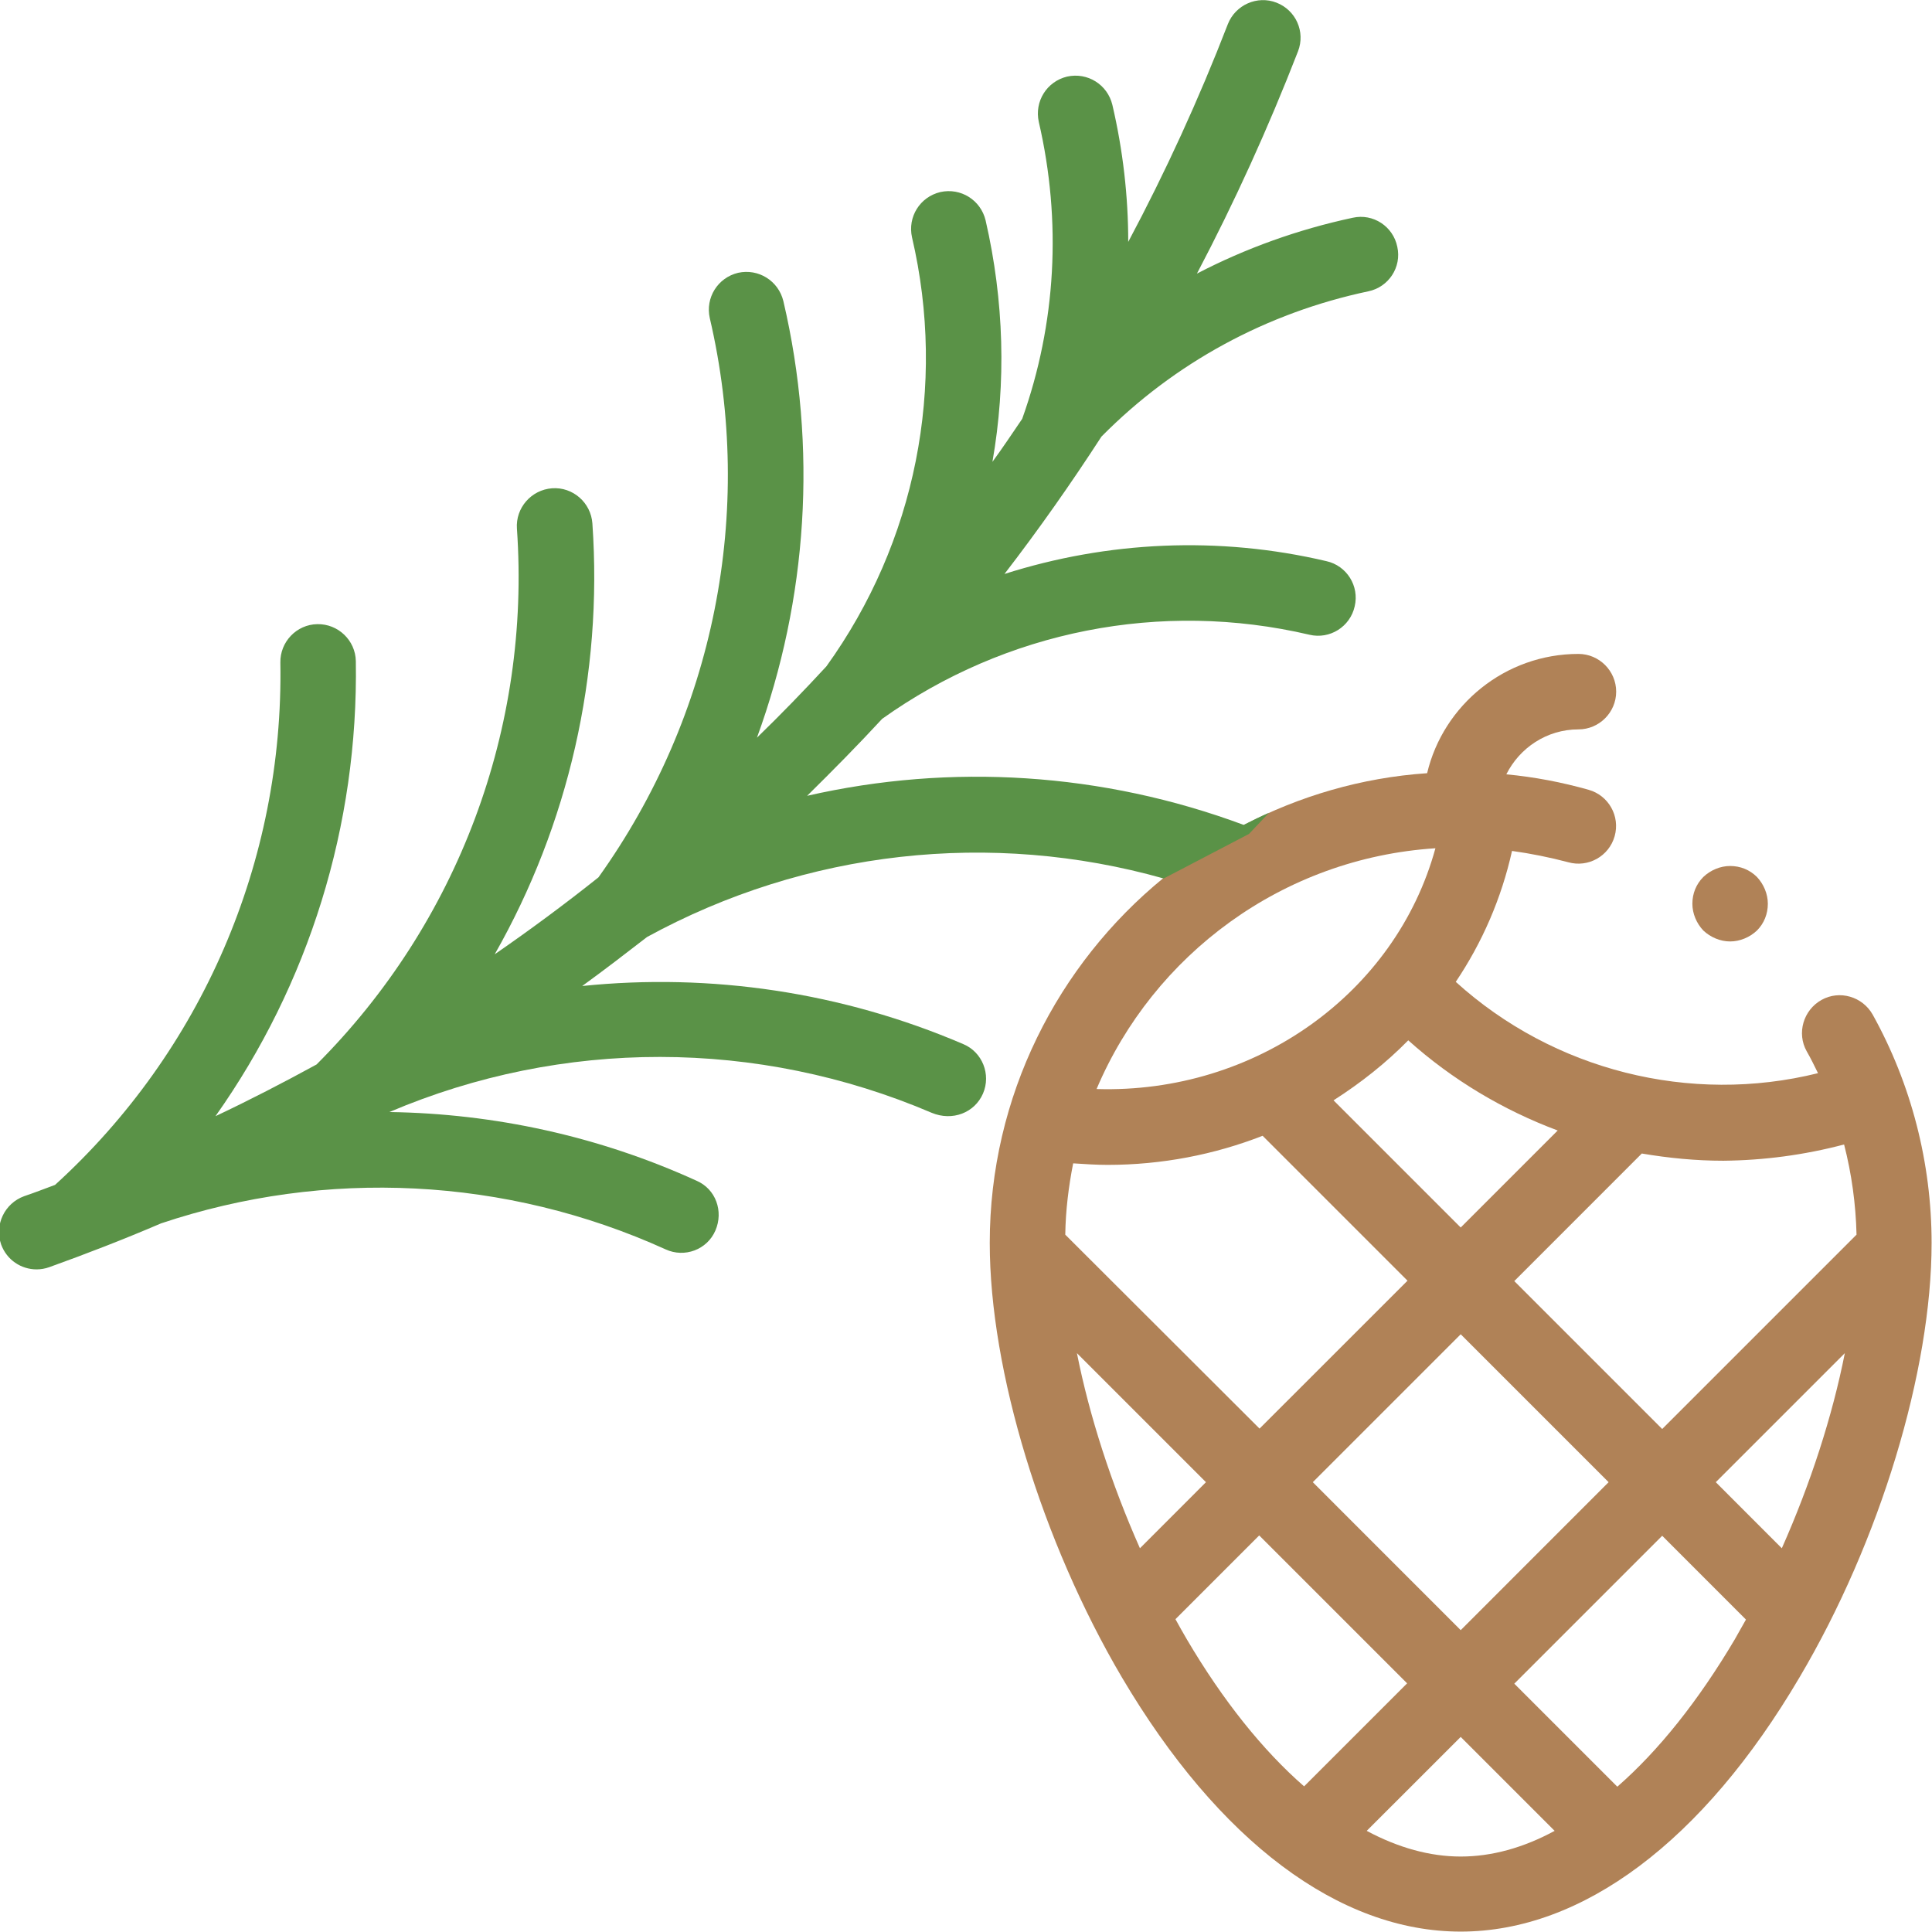 <svg width="34" height="34" viewBox="0 0 34 34" fill="none" xmlns="http://www.w3.org/2000/svg">
<g clip-path="url(#clip0)">
<path d="M20.473 15.453C18.614 16.973 17.418 19.291 17.418 21.874C17.418 24.125 18.335 27.127 19.743 29.518C21.449 32.406 23.568 33.993 25.706 33.993C27.844 33.993 29.969 32.406 31.669 29.518C33.084 27.127 33.993 24.125 33.993 21.874C33.993 20.466 33.635 19.078 32.957 17.857C32.778 17.538 32.373 17.418 32.054 17.598C31.736 17.777 31.616 18.182 31.795 18.501C31.868 18.627 31.928 18.753 31.994 18.886C29.743 19.444 27.34 18.839 25.619 17.279C26.084 16.588 26.423 15.811 26.609 14.975C26.941 15.021 27.273 15.088 27.598 15.174C27.95 15.273 28.316 15.068 28.415 14.716C28.515 14.364 28.309 13.998 27.957 13.899C27.486 13.766 27.001 13.673 26.509 13.627C26.742 13.162 27.22 12.836 27.778 12.836C28.143 12.836 28.442 12.537 28.442 12.172C28.442 11.807 28.143 11.508 27.778 11.508C26.489 11.508 25.4 12.405 25.115 13.607C23.953 13.686 22.864 14.012 21.881 14.523L20.473 15.453ZM31.357 27.247L30.195 26.084L32.466 23.813C32.247 24.922 31.862 26.111 31.357 27.247ZM32.453 20.141C32.586 20.659 32.659 21.19 32.672 21.728L29.252 25.148L26.649 22.545L28.893 20.3C29.365 20.38 29.843 20.427 30.328 20.427C31.038 20.42 31.749 20.327 32.453 20.141ZM18.952 23.813L21.223 26.084L20.061 27.247C19.557 26.111 19.172 24.922 18.952 23.813ZM18.747 21.728C18.753 21.303 18.806 20.878 18.886 20.473C19.085 20.486 19.291 20.5 19.49 20.5C20.447 20.5 21.369 20.32 22.22 19.988L24.77 22.538L22.166 25.141L18.747 21.728ZM24.783 18.308C25.56 19.005 26.456 19.537 27.413 19.895L25.706 21.602L23.468 19.364C23.946 19.059 24.391 18.707 24.783 18.308ZM25.706 23.481L28.309 26.084L25.706 28.688L23.103 26.084L25.706 23.481ZM25.261 14.928C24.564 17.478 22.093 19.251 19.298 19.165C20.3 16.801 22.572 15.101 25.261 14.928ZM20.885 28.847C20.818 28.734 20.752 28.614 20.686 28.495L22.16 27.021L24.763 29.624L22.95 31.437C22.226 30.806 21.522 29.929 20.885 28.847ZM24.052 32.22L25.706 30.567L27.359 32.22C26.808 32.519 26.25 32.672 25.706 32.672C25.168 32.672 24.61 32.519 24.052 32.22ZM28.462 31.443L26.649 29.63L29.252 27.027L30.726 28.502C30.66 28.621 30.593 28.734 30.527 28.854C29.89 29.929 29.192 30.806 28.462 31.443Z" fill="#B08257"/>
<path d="M30.447 16.568C30.62 16.568 30.793 16.495 30.919 16.376C31.045 16.25 31.111 16.084 31.111 15.904C31.111 15.732 31.038 15.559 30.919 15.433C30.793 15.307 30.627 15.24 30.447 15.24C30.275 15.24 30.102 15.313 29.976 15.433C29.85 15.559 29.783 15.725 29.783 15.904C29.783 16.077 29.856 16.25 29.976 16.376C30.102 16.495 30.275 16.568 30.447 16.568Z" fill="#B08257"/>
<path d="M17.299 19.245C17.445 18.906 17.285 18.514 16.953 18.375C14.815 17.458 12.504 17.12 10.246 17.352C10.631 17.073 11.01 16.781 11.388 16.489C14.184 14.961 17.445 14.603 20.479 15.46L21.98 14.676L22.332 14.304C22.179 14.37 22.033 14.443 21.887 14.517C19.404 13.593 16.734 13.427 14.204 14.005C14.656 13.56 15.101 13.109 15.525 12.65C17.704 11.097 20.433 10.559 23.043 11.17C23.401 11.256 23.76 11.03 23.84 10.672C23.926 10.313 23.7 9.954 23.341 9.875C21.449 9.43 19.49 9.523 17.677 10.101C18.281 9.317 18.846 8.513 19.384 7.683C19.384 7.683 19.384 7.683 19.39 7.677C20.672 6.382 22.292 5.505 24.079 5.127C24.437 5.054 24.67 4.702 24.59 4.343C24.517 3.984 24.165 3.752 23.806 3.832C22.843 4.038 21.92 4.37 21.064 4.815C21.728 3.553 22.319 2.251 22.843 0.903C22.976 0.558 22.804 0.179 22.465 0.047C22.126 -0.086 21.741 0.086 21.608 0.425C21.097 1.747 20.513 3.022 19.855 4.257C19.855 3.453 19.762 2.643 19.576 1.846C19.49 1.488 19.138 1.268 18.779 1.348C18.421 1.434 18.202 1.786 18.281 2.145C18.686 3.891 18.587 5.698 17.989 7.371C17.817 7.624 17.644 7.883 17.465 8.128C17.71 6.734 17.67 5.293 17.345 3.878C17.259 3.52 16.907 3.3 16.548 3.38C16.189 3.466 15.97 3.818 16.05 4.177C16.661 6.793 16.116 9.543 14.543 11.727C14.144 12.159 13.739 12.577 13.321 12.982C14.211 10.545 14.39 7.876 13.786 5.299C13.699 4.941 13.347 4.722 12.989 4.801C12.63 4.888 12.411 5.24 12.491 5.598C13.288 9.011 12.57 12.591 10.532 15.44C9.941 15.911 9.33 16.363 8.706 16.794C10.001 14.517 10.611 11.88 10.425 9.211C10.399 8.845 10.08 8.566 9.715 8.593C9.35 8.62 9.071 8.938 9.097 9.304C9.343 12.81 8.061 16.243 5.571 18.733C4.987 19.052 4.396 19.358 3.792 19.643C5.432 17.326 6.308 14.53 6.262 11.634C6.255 11.269 5.95 10.977 5.584 10.984C5.219 10.99 4.927 11.296 4.934 11.661C4.993 15.161 3.552 18.501 0.969 20.852C0.79 20.918 0.604 20.991 0.425 21.051C0.079 21.177 -0.1 21.556 0.02 21.901C0.119 22.173 0.372 22.339 0.644 22.339C0.717 22.339 0.797 22.326 0.87 22.299C1.534 22.06 2.184 21.808 2.835 21.529C5.731 20.559 8.905 20.712 11.714 21.987C12.046 22.14 12.444 21.994 12.59 21.655C12.736 21.317 12.597 20.925 12.258 20.779C10.538 19.995 8.699 19.597 6.853 19.57C9.894 18.275 13.334 18.275 16.395 19.583C16.761 19.736 17.152 19.583 17.299 19.245Z" fill="#5A9247"/>
</g>
<defs>
<clipPath id="clip0">
<rect width="34" height="34" fill="white"/>
</clipPath>
</defs>
</svg>
